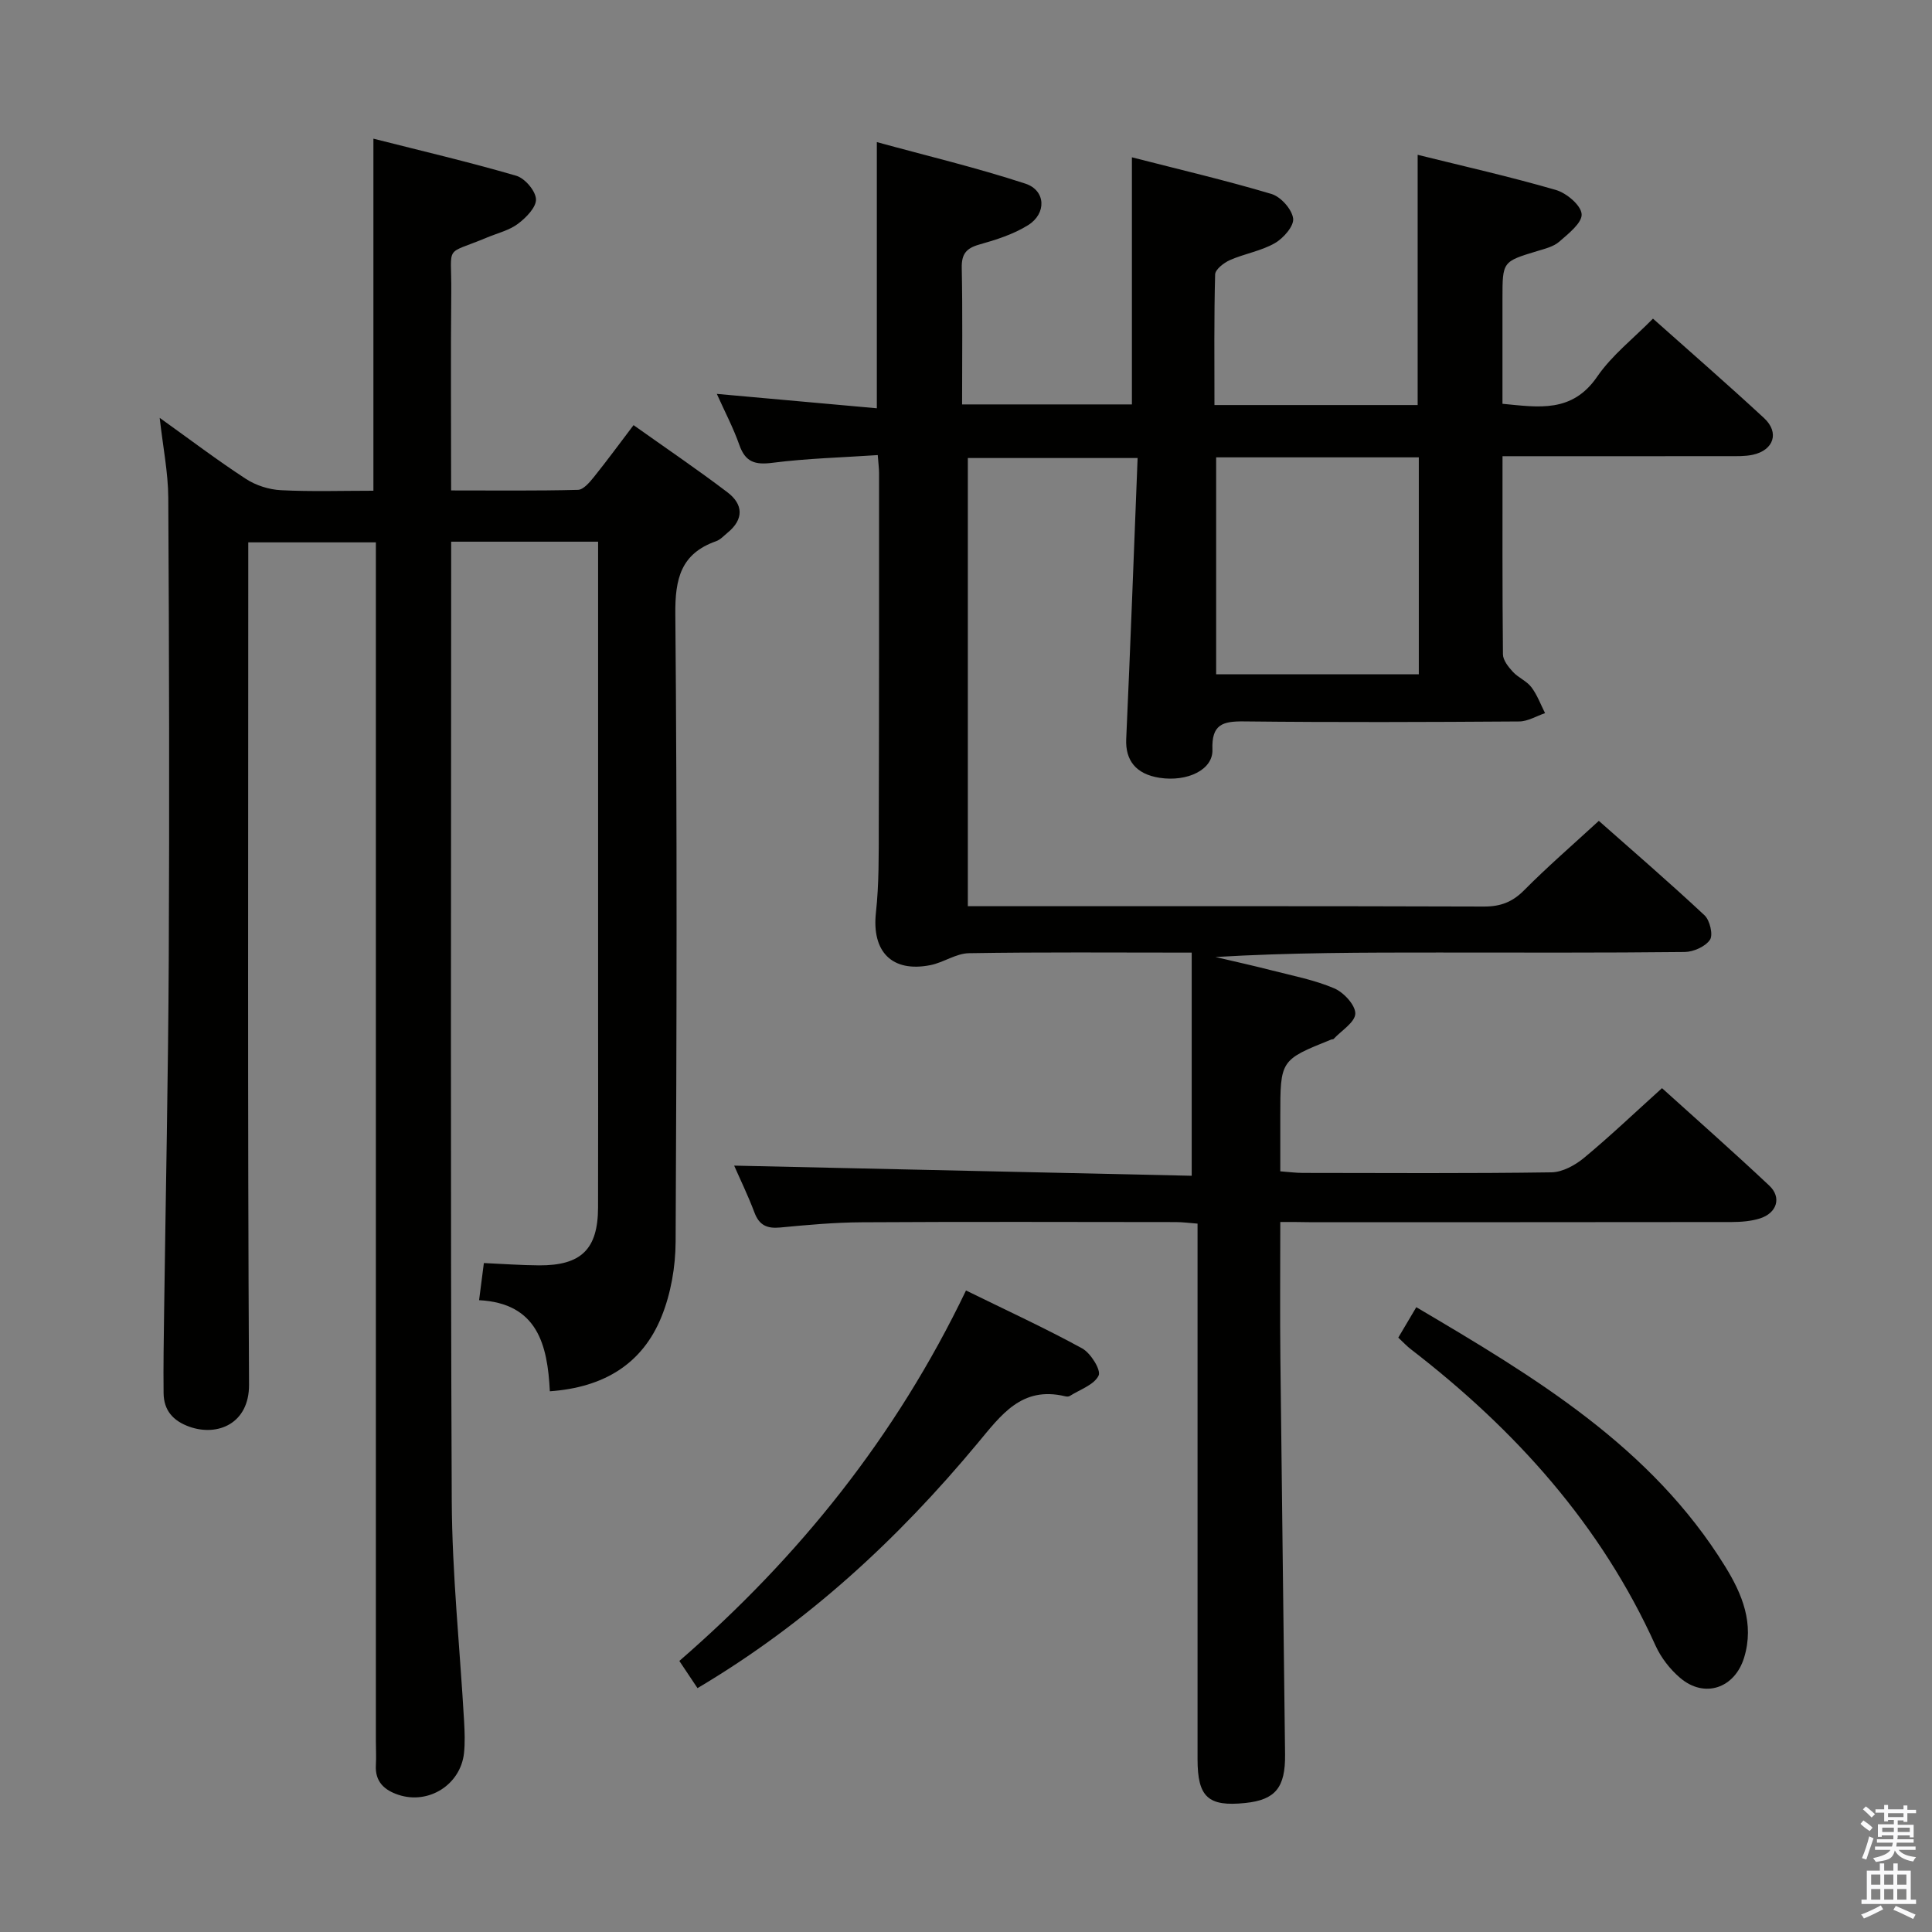 <svg enable-background="new 0 0 400 400" viewBox="0 0 400 400" xmlns="http://www.w3.org/2000/svg"><rect x="0" y="0" width="400" height="400" fill="#808080" stroke="none"/><path d="m385.2 377.6.6-.7c.6.4 1.3.9 1.9 1.5l-.6.7c-.8-.5-1.4-1-1.9-1.5zm.3 7.1c.6-1.4 1.1-2.9 1.5-4.5.3.1.6.3.9.4-.5 1.4-1 2.9-1.5 4.4zm.2-10.1.6-.6c.7.5 1.3 1.1 1.9 1.6l-.7.7c-.6-.6-1.2-1.2-1.8-1.7zm8.4-.8h.8v.9h1.8v.7h-1.8v1.8h-.8v-.3h-1.2v.9h3.3v2.6h-.8v-.4h-2.5c0 .3 0 .6-.1.8h3.4v.7h-3.5c0 .3-.1.6-.1.8h4v.7h-3.5c.7.9 1.9 1.3 3.6 1.5-.2.2-.4.5-.6.9-1.9-.3-3.2-1.1-3.8-2.3-.5 2.1-1.8 2-3.9 2.4-.2-.3-.4-.5-.6-.8 1.9-.4 3.1-.9 3.6-1.7h-3.2v-.7h3.5c.1-.2.1-.5.2-.8h-3.3v-.7h3.4c0-.2 0-.5 0-.8h-2.4v.3h-.8v-2.6h3.3v-.9h-1.2v.3h-.8v-1.8h-1.8v-.7h1.8v-.9h.8v.9h3.2zm-4.4 5.5h2.4c0-.3 0-.6 0-.9h-2.4zm1.2-3.1h3.2v-.8h-3.2zm4.4 2.2h-2.4v.9h2.5v-.9z" fill="#fafafb"/><path d="m389.2 385.8h.9v1.5h1.9v-1.5h.9v1.5h2.7v6h1.1v.9h-11.3v-.9h1.1v-6h2.7zm.2 8.7.5.8c-1.2.6-2.5 1.3-4 1.9-.2-.3-.3-.6-.6-.8 1.6-.6 3-1.3 4.1-1.9zm-2-4.3h1.9v-2.1h-1.9zm0 3.1h1.9v-2.2h-1.9zm2.7-3.1h1.9v-2.1h-1.9zm0 3.1h1.9v-2.2h-1.9zm2.4 1.3c1.4.6 2.7 1.2 4.1 1.8l-.5.9c-1.5-.7-2.8-1.4-4.1-1.9zm2.2-6.5h-1.9v2.1h1.9zm-1.9 5.2h1.9v-2.2h-1.9z" fill="#fafafb"/><g fill="#010100"><path d="m265.07 253c0 9.97-.08 19.13.02 28.29.29 27.31.66 54.62.97 81.92.08 6.92-2.02 9.43-8.24 10.08-7.68.8-9.88-1.21-9.88-9.05 0-35 0-69.99 0-104.99 0-1.82 0-3.64 0-5.91-1.63-.12-3.05-.32-4.48-.32-21.66-.02-43.33-.09-64.99.04-5.64.03-11.3.54-16.92 1.08-2.73.26-4.35-.44-5.35-3.1-1.33-3.54-3-6.96-4.2-9.71 31.71.7 63.38 1.4 94.73 2.1 0-15.85 0-30.81 0-46.2-16.18 0-31.15-.13-46.12.12-2.67.04-5.26 1.93-7.98 2.47-7.99 1.58-12.16-2.81-11.28-10.86.65-5.94.58-11.97.59-17.96.07-24.33.06-48.66.06-72.99 0-.98-.13-1.95-.27-3.79-7.37.5-14.64.68-21.82 1.6-3.61.46-5.58-.15-6.83-3.68-1.26-3.58-3.05-6.97-4.67-10.59 11.18 1 22.01 1.98 33.13 2.98 0-18.49 0-36.21 0-55.11 10.28 2.82 20.65 5.29 30.75 8.6 4.24 1.39 4.43 6.19.56 8.6-3.03 1.89-6.62 3.03-10.1 4.01-2.72.77-3.69 1.97-3.63 4.85.19 9.3.07 18.61.07 28.25h35.16c0-16.75 0-33.59 0-51.16 9.74 2.5 19.4 4.76 28.9 7.59 1.93.58 4.23 3.16 4.48 5.07.21 1.56-2.02 4.11-3.8 5.12-2.83 1.62-6.24 2.16-9.27 3.49-1.27.56-3.05 1.94-3.08 2.98-.24 8.95-.14 17.91-.14 27.04h42.07c0-17.21 0-34.25 0-51.81 9.5 2.36 19.15 4.53 28.62 7.28 2.2.64 5.19 3.15 5.33 4.99.14 1.8-2.72 4.05-4.61 5.7-1.18 1.04-2.96 1.47-4.54 1.95-7.23 2.19-7.24 2.16-7.24 9.84v21.79c7.46.71 14.41 1.96 19.61-5.62 3.05-4.44 7.52-7.91 11.55-12.01 7.91 7.05 15.56 13.7 23 20.59 3.24 3 2.01 6.66-2.36 7.6-1.61.34-3.31.28-4.98.28-13.67.02-27.33.01-41 .01-1.79 0-3.57 0-5.81 0 0 14.1-.05 27.56.09 41.02.01 1.23 1.13 2.62 2.06 3.63 1.11 1.21 2.85 1.89 3.82 3.17 1.21 1.59 1.92 3.57 2.84 5.38-1.79.6-3.57 1.71-5.36 1.72-19 .13-38 .2-56.99-.01-4.47-.05-6.71.65-6.52 5.85.15 4.17-5.21 6.7-10.92 5.83-4.92-.75-7.12-3.62-6.93-8.01.87-19.25 1.58-38.51 2.36-58.2-12.29 0-23.54 0-35.15 0v92.79h5.37c33.83 0 67.66-.04 101.49.07 3.43.01 5.9-.93 8.33-3.39 4.79-4.83 9.95-9.29 15.45-14.35 6.86 6.07 14.51 12.66 21.88 19.55 1.11 1.03 1.82 4.05 1.13 5.07-.95 1.41-3.41 2.51-5.24 2.53-17 .19-34 .11-50.99.11-15.32 0-30.63 0-46.15.93 3.91.92 7.83 1.78 11.71 2.78 4.34 1.11 8.81 1.97 12.89 3.71 1.95.83 4.39 3.47 4.35 5.23-.04 1.78-2.87 3.51-4.49 5.24-.09.1-.32.06-.48.12-10.56 4.24-10.56 4.24-10.56 15.97v11.32c1.77.13 3.21.33 4.64.33 17.16.02 34.33.13 51.49-.12 2.29-.03 4.91-1.47 6.76-3 5.37-4.45 10.43-9.28 16.14-14.43 6.79 6.14 14.61 13.03 22.21 20.18 2.61 2.45 1.59 5.68-1.95 6.8-1.85.58-3.91.73-5.87.74-29.16.04-58.33.03-87.49.03-1.79-.04-3.59-.04-5.93-.04zm-13.28-158.31v44.92h41.96c0-15.14 0-29.89 0-44.92-13.98 0-27.72 0-41.96 0z"/><path d="m123.83 112.15c-10.44 0-20.09 0-30.42 0v5.49c0 64.33-.17 128.66.12 192.99.07 15.28 1.69 30.54 2.56 45.82.12 2.16.2 4.35-.02 6.49-.7 6.54-7.29 10.72-13.54 8.67-2.96-.97-4.91-2.73-4.71-6.17.1-1.66 0-3.33 0-5 0-80.5 0-160.99 0-241.49 0-2.13 0-4.25 0-6.66-8.91 0-17.33 0-26.42 0v6.4c0 56-.15 112 .16 167.99.04 8.07-6.51 10.78-12.34 8.71-3.42-1.22-5.31-3.41-5.35-6.95-.07-5.66.04-11.32.11-16.97.33-24.31.84-48.61.96-72.92.15-31.83.08-63.66-.1-95.49-.03-5.25-1.1-10.49-1.78-16.55 6.25 4.47 11.91 8.77 17.85 12.64 2.07 1.35 4.79 2.22 7.27 2.34 6.29.32 12.6.11 19.13.11 0-24.37 0-48.23 0-72.89 9.89 2.51 19.81 4.83 29.58 7.68 1.78.52 3.99 3.11 4.08 4.84.09 1.66-2.04 3.83-3.71 5.09-1.8 1.36-4.2 1.93-6.34 2.82-9.11 3.82-7.4 1.17-7.49 11.28-.13 13.46-.03 26.93-.03 41.12 9.07 0 17.67.1 26.26-.12 1.14-.03 2.42-1.57 3.31-2.67 2.7-3.36 5.25-6.84 8.2-10.73 6.62 4.71 13.17 9.14 19.46 13.92 3.26 2.48 3.41 5.56.02 8.34-.77.63-1.5 1.46-2.39 1.77-7.29 2.57-8.51 7.77-8.44 15.07.38 43.33.28 86.66.06 129.99-.03 5.19-.98 10.7-2.92 15.49-3.97 9.81-11.96 14.66-23.12 15.45-.48-9.62-2.55-18.23-14.65-18.86.37-2.84.68-5.24.99-7.69 3.92.17 7.68.46 11.44.48 8.73.04 12.18-3.36 12.2-11.98.04-14 .01-28 .01-42 0-30 0-60 0-89.99 0-1.8 0-3.6 0-5.86z"/><path d="m144.41 349.51c-1.35-2.01-2.43-3.63-3.76-5.63 24.78-21.5 44.85-46.49 59.35-76.7 8.45 4.15 16.4 7.8 24.05 11.99 1.77.97 3.95 4.5 3.41 5.62-.93 1.93-3.86 2.89-5.97 4.23-.25.16-.67.14-.98.06-8.97-2.14-13.19 3.82-18.12 9.74-16.48 19.82-35.2 37.18-57.98 50.69z"/><path d="m289.5 276.94c1.26-2.13 2.41-4.08 3.73-6.3 24.52 14.48 48.64 28.86 63.96 53.7 3.52 5.71 6.05 11.8 3.92 18.82-1.93 6.37-8.21 8.55-13.28 4.21-2.08-1.78-3.94-4.17-5.07-6.67-11.3-25.03-29.05-44.68-50.55-61.27-.89-.67-1.66-1.5-2.71-2.49z"/></g></svg>